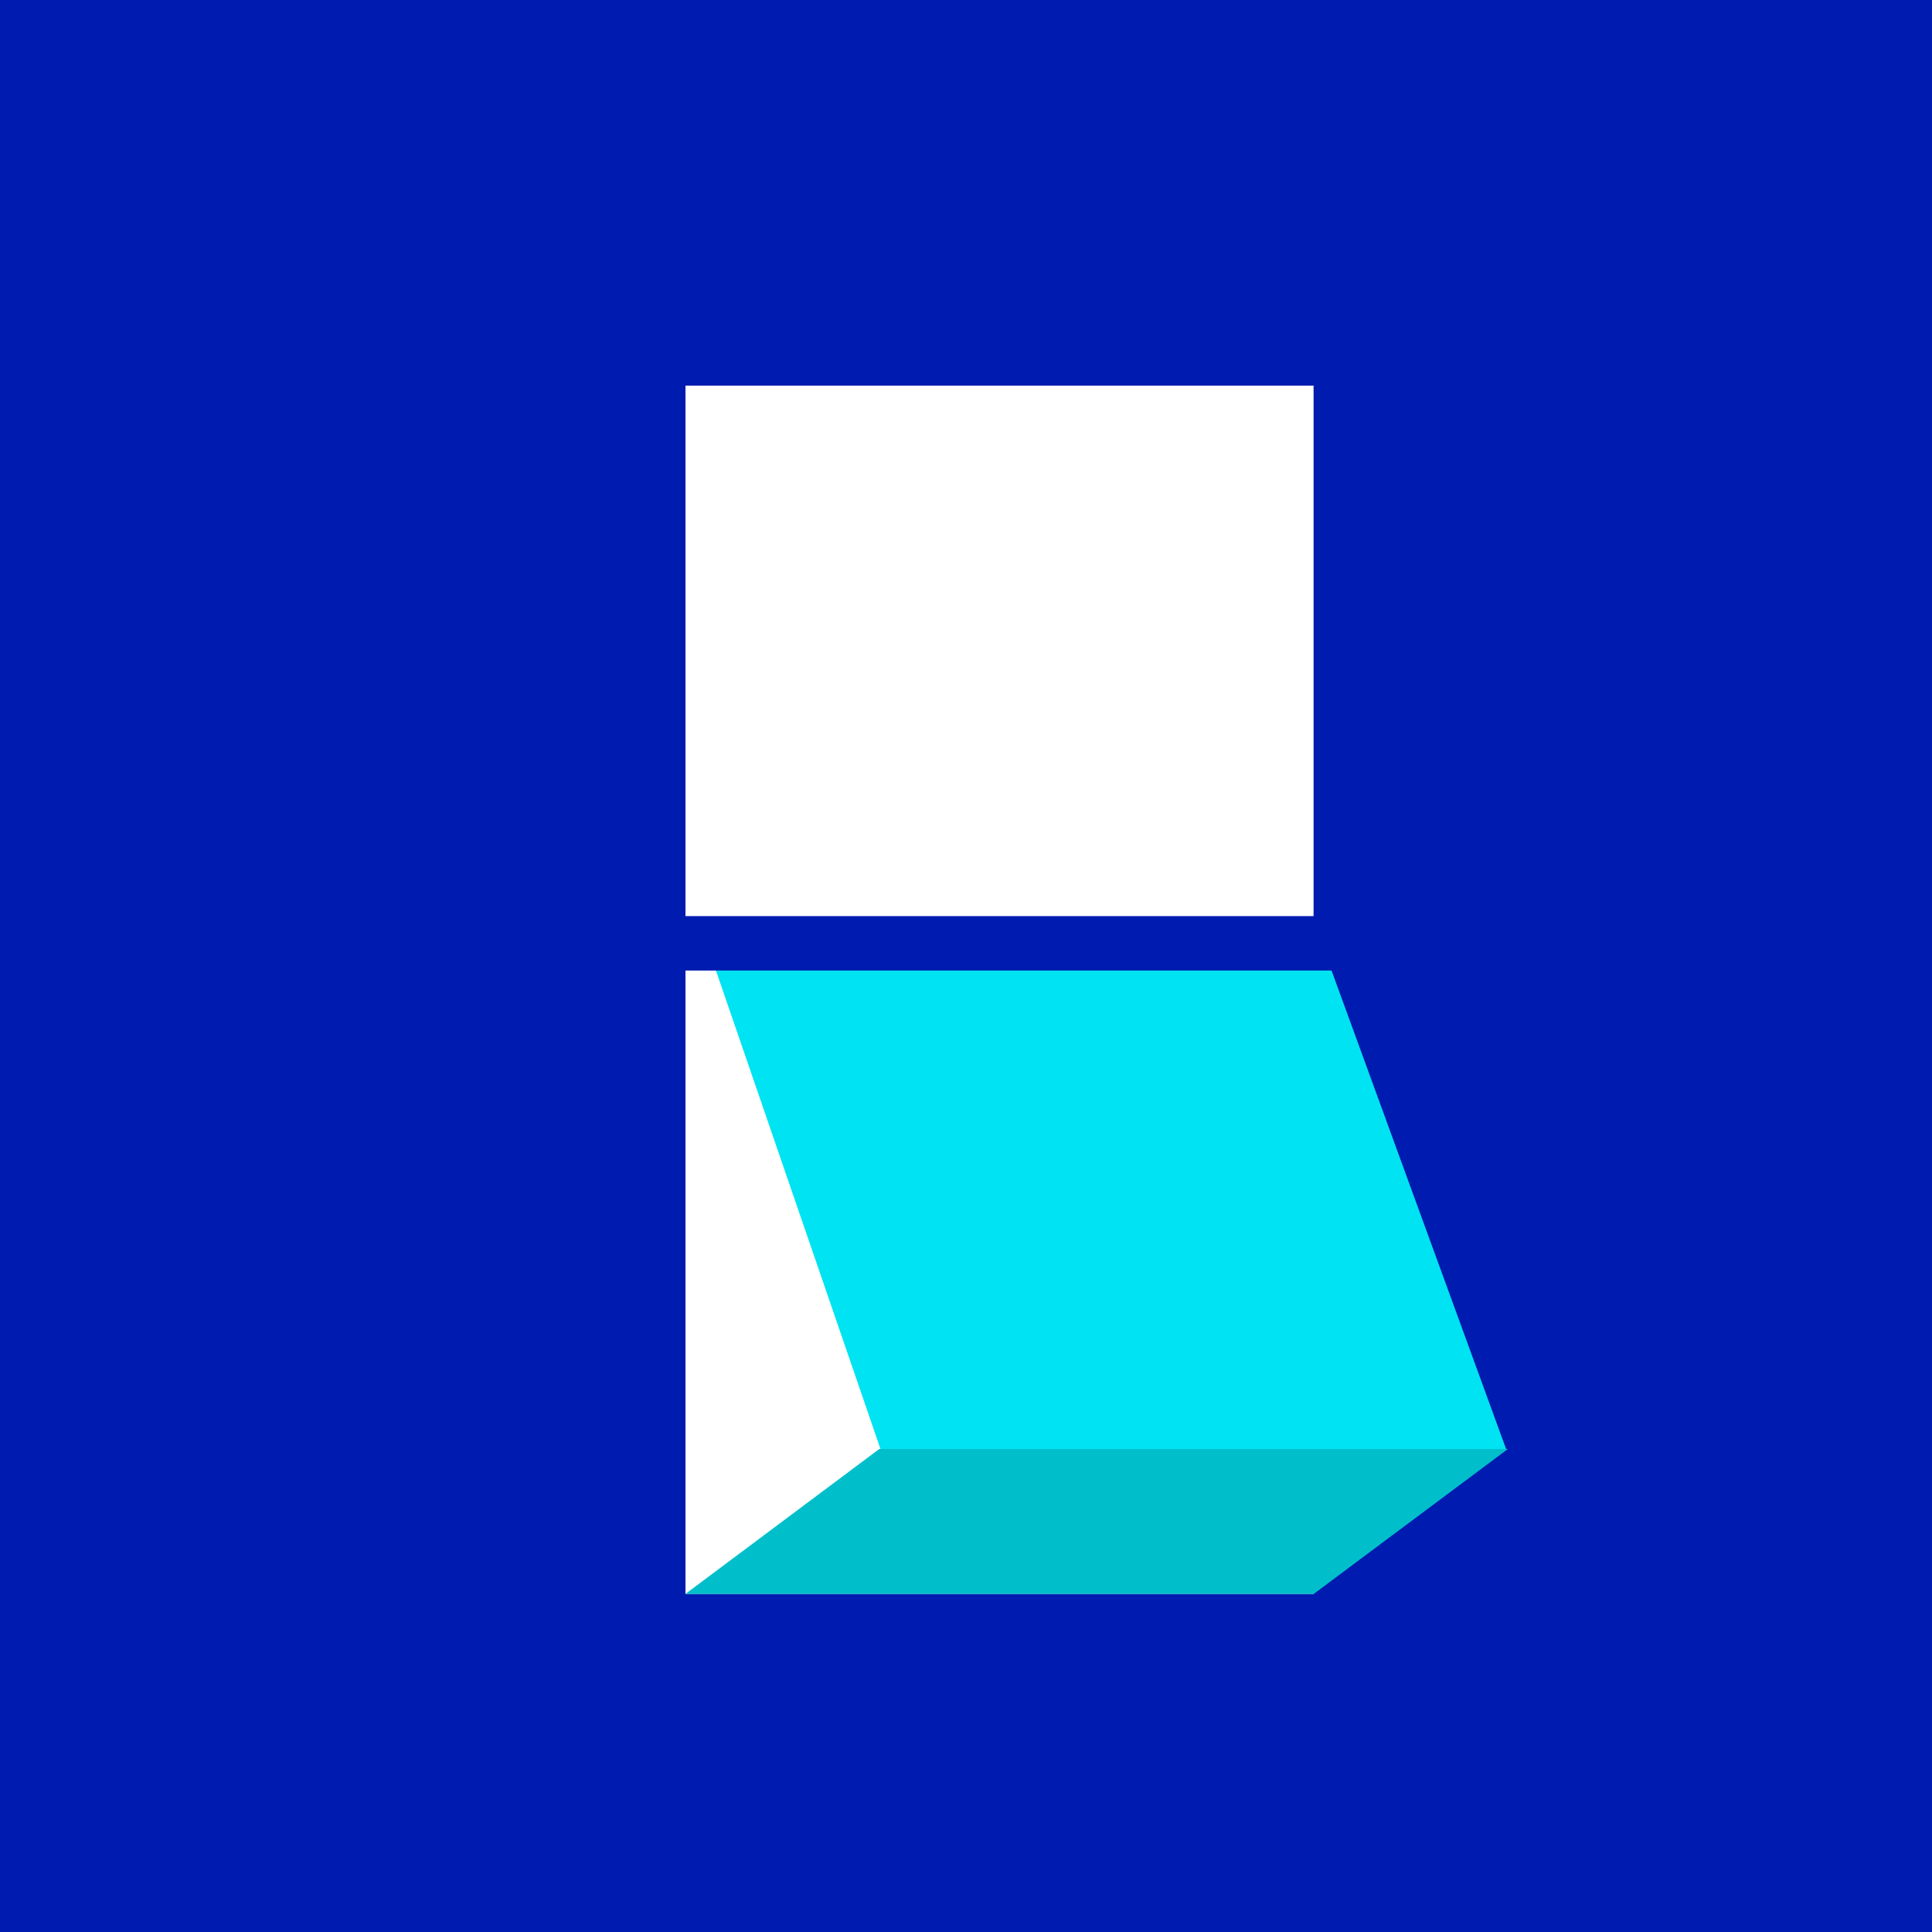 <?xml version="1.0" encoding="UTF-8"?>
<svg width="40px" height="40px" viewBox="0 0 40 40" version="1.1" xmlns="http://www.w3.org/2000/svg" xmlns:xlink="http://www.w3.org/1999/xlink">
    <!-- Generator: Sketch 40.3 (33839) - http://www.bohemiancoding.com/sketch -->
    <title>switch</title>
    <desc>Created with Sketch.</desc>
    <defs></defs>
    <g id="Pages" stroke="none" stroke-width="1" fill="none" fill-rule="evenodd">
        <g id="Artboard">
            <g id="switch">
                <polygon id="Fill-1" fill="#001CB0" points="0 40 41.858 40 41.858 0 0 0"></polygon>
                <polygon id="Fill-2" fill="#FFFFFF" points="14.192 33 27.196 33 27.196 7.984 14.192 7.984"></polygon>
                <polygon id="Fill-3" fill="#00E3F2" points="31.188 30.016 18.235 30.016 14.739 19.85 27.479 19.85"></polygon>
                <polygon id="Fill-4" fill="#00BFCB" points="31.219 30 18.204 30 14.192 33 27.2 33"></polygon>
                <polygon id="Fill-5" fill="#001CB0" points="11.791 20.094 30.264 20.094 30.264 18.967 11.791 18.967"></polygon>
            </g>
        </g>
    </g>
</svg>